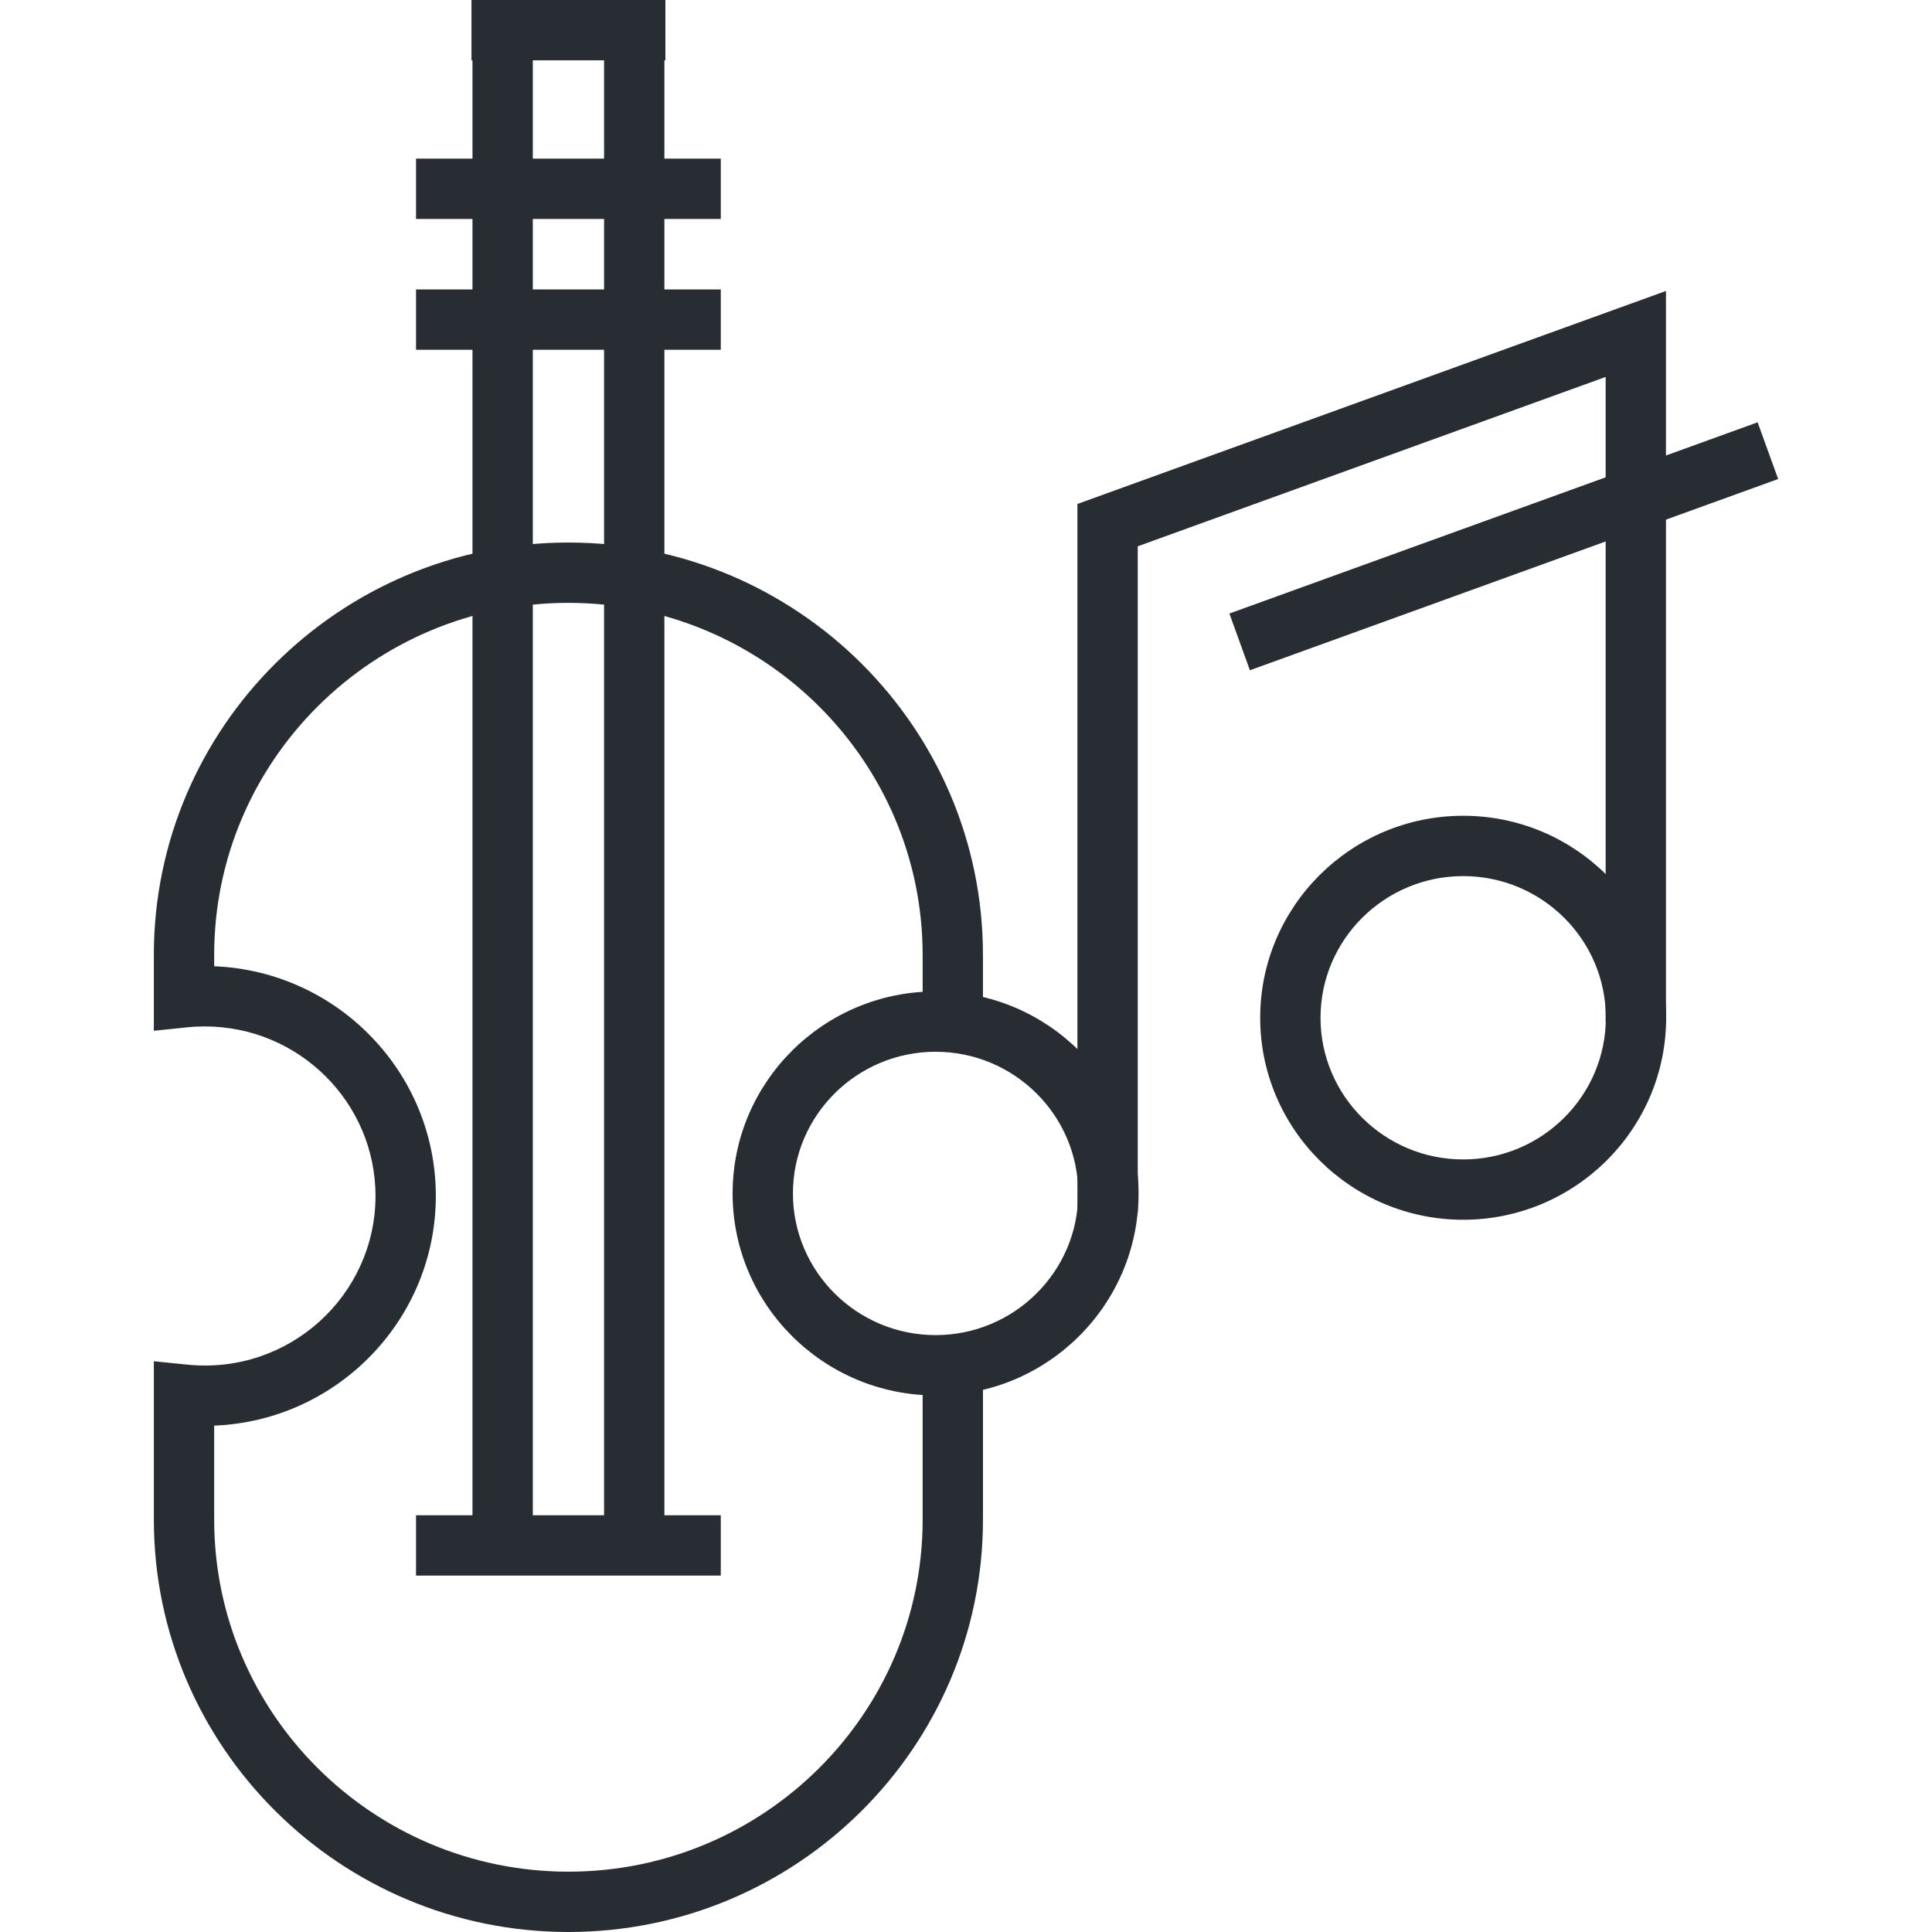<svg xmlns="http://www.w3.org/2000/svg" width="128" height="128" xml:space="preserve"><path fill="#282D33" d="M37.659 128c-15.145 0-27.466-12.255-27.466-27.319V90.186l2.199.223c6.766.692 12.486-4.596 12.486-11.173 0-6.193-5.074-11.232-11.311-11.232-.4 0-.794.02-1.171.059l-2.204.229v-5.026c0-15.066 12.321-27.322 27.466-27.322S65.123 48.2 65.123 63.265v5.028l-2.205-.229c-.38-.039-.772-.06-1.168-.06v-1.929h-.623v-2.81c0-12.861-10.528-23.324-23.469-23.324S14.19 50.402 14.19 63.264v.753c8.153.326 14.685 7.026 14.685 15.218 0 8.19-6.531 14.893-14.685 15.217v6.229c0 12.86 10.528 23.322 23.469 23.322s23.469-10.462 23.469-23.322v-8.284h.623v-1.928c.388 0 .781-.021 1.173-.06l2.2-.225v10.496c0 15.065-12.32 27.32-27.465 27.32z"/><path fill="#282D33" d="M31.303 1.1H35.3v101.744h-3.997zM40.021 1.1h3.996v101.744h-3.996z"/><path fill="#282D33" d="M27.563 19.175h20.191v3.997H27.563zM27.563 10.508h20.191v3.997H27.563zM31.236 0h12.847v3.997H31.236zM27.563 100.391h20.191v3.997H27.563zM61.985 92.45c-7.416 0-13.448-6.004-13.448-13.383s6.032-13.382 13.448-13.382c7.415 0 13.448 6.003 13.448 13.382S69.4 92.45 61.985 92.45zm0-22.768c-5.212 0-9.451 4.211-9.451 9.386 0 5.176 4.239 9.386 9.451 9.386 5.211 0 9.451-4.21 9.451-9.386.001-5.175-4.24-9.386-9.451-9.386zM96.939 80.812c-7.415 0-13.448-6.004-13.448-13.383s6.033-13.382 13.448-13.382 13.448 6.003 13.448 13.382-6.033 13.383-13.448 13.383zm0-22.768c-5.212 0-9.451 4.209-9.451 9.385s4.239 9.387 9.451 9.387 9.452-4.211 9.452-9.387c.001-5.176-4.24-9.385-9.452-9.385z"/><path fill="#282D33" d="M75.379 80.325h-3.997V33.389l38.993-14.112v48.384h-3.996V24.973l-31 11.22z"/><g><path fill="#282D33" d="m116.447 27.979 1.36 3.757-34.997 12.67-1.36-3.758z"/></g></svg>